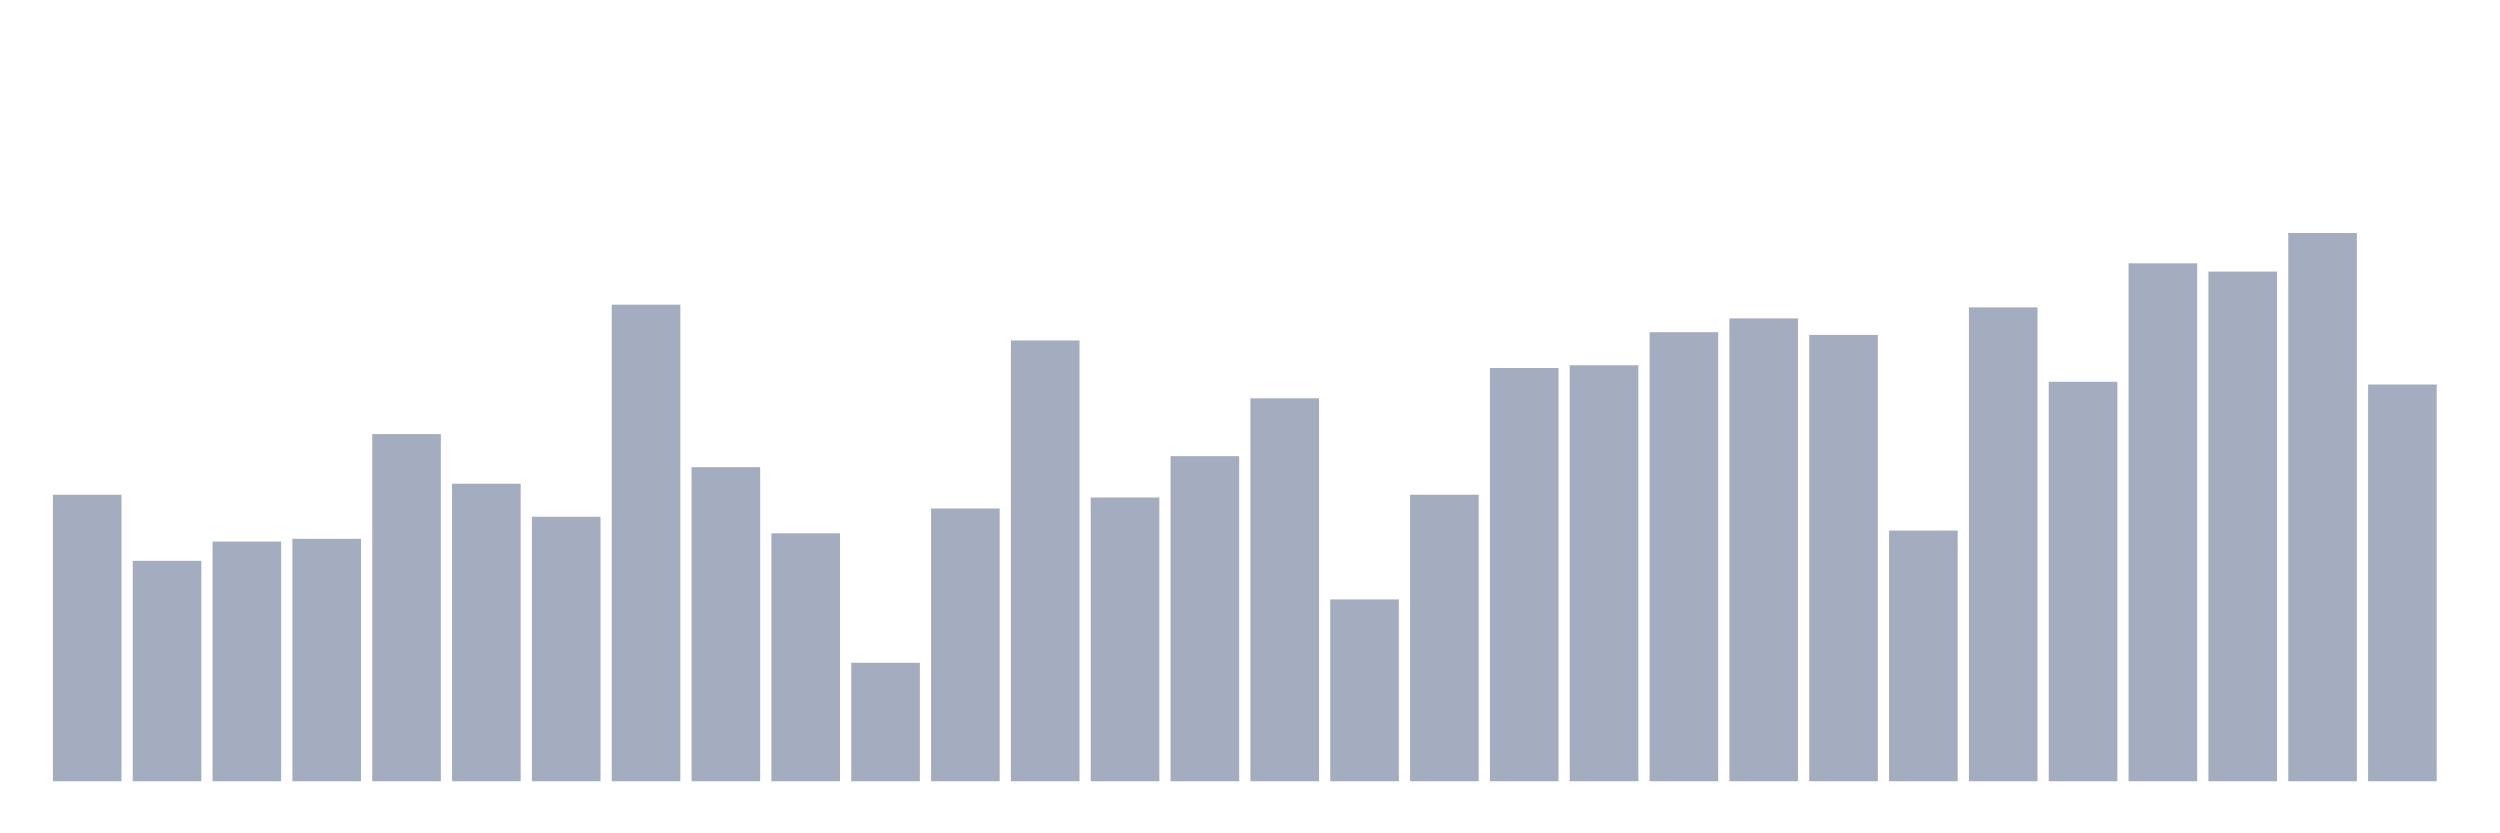 <svg xmlns="http://www.w3.org/2000/svg" viewBox="0 0 480 160"><g transform="translate(10,10)"><rect class="bar" x="0.153" width="13.175" y="84.988" height="55.012" fill="rgb(164,173,192)"></rect><rect class="bar" x="15.482" width="13.175" y="97.683" height="42.317" fill="rgb(164,173,192)"></rect><rect class="bar" x="30.81" width="13.175" y="93.98" height="46.02" fill="rgb(164,173,192)"></rect><rect class="bar" x="46.138" width="13.175" y="93.451" height="46.549" fill="rgb(164,173,192)"></rect><rect class="bar" x="61.466" width="13.175" y="73.351" height="66.649" fill="rgb(164,173,192)"></rect><rect class="bar" x="76.794" width="13.175" y="82.872" height="57.128" fill="rgb(164,173,192)"></rect><rect class="bar" x="92.123" width="13.175" y="89.22" height="50.78" fill="rgb(164,173,192)"></rect><rect class="bar" x="107.451" width="13.175" y="48.49" height="91.51" fill="rgb(164,173,192)"></rect><rect class="bar" x="122.779" width="13.175" y="79.698" height="60.302" fill="rgb(164,173,192)"></rect><rect class="bar" x="138.107" width="13.175" y="92.394" height="47.606" fill="rgb(164,173,192)"></rect><rect class="bar" x="153.436" width="13.175" y="117.255" height="22.745" fill="rgb(164,173,192)"></rect><rect class="bar" x="168.764" width="13.175" y="87.633" height="52.367" fill="rgb(164,173,192)"></rect><rect class="bar" x="184.092" width="13.175" y="55.366" height="84.634" fill="rgb(164,173,192)"></rect><rect class="bar" x="199.42" width="13.175" y="85.517" height="54.483" fill="rgb(164,173,192)"></rect><rect class="bar" x="214.748" width="13.175" y="77.583" height="62.417" fill="rgb(164,173,192)"></rect><rect class="bar" x="230.077" width="13.175" y="66.474" height="73.526" fill="rgb(164,173,192)"></rect><rect class="bar" x="245.405" width="13.175" y="105.089" height="34.911" fill="rgb(164,173,192)"></rect><rect class="bar" x="260.733" width="13.175" y="84.988" height="55.012" fill="rgb(164,173,192)"></rect><rect class="bar" x="276.061" width="13.175" y="60.656" height="79.344" fill="rgb(164,173,192)"></rect><rect class="bar" x="291.39" width="13.175" y="60.127" height="79.873" fill="rgb(164,173,192)"></rect><rect class="bar" x="306.718" width="13.175" y="53.779" height="86.221" fill="rgb(164,173,192)"></rect><rect class="bar" x="322.046" width="13.175" y="51.135" height="88.865" fill="rgb(164,173,192)"></rect><rect class="bar" x="337.374" width="13.175" y="54.308" height="85.692" fill="rgb(164,173,192)"></rect><rect class="bar" x="352.702" width="13.175" y="91.865" height="48.135" fill="rgb(164,173,192)"></rect><rect class="bar" x="368.031" width="13.175" y="49.019" height="90.981" fill="rgb(164,173,192)"></rect><rect class="bar" x="383.359" width="13.175" y="63.301" height="76.699" fill="rgb(164,173,192)"></rect><rect class="bar" x="398.687" width="13.175" y="40.555" height="99.445" fill="rgb(164,173,192)"></rect><rect class="bar" x="414.015" width="13.175" y="42.142" height="97.858" fill="rgb(164,173,192)"></rect><rect class="bar" x="429.344" width="13.175" y="34.737" height="105.263" fill="rgb(164,173,192)"></rect><rect class="bar" x="444.672" width="13.175" y="63.83" height="76.17" fill="rgb(164,173,192)"></rect></g></svg>